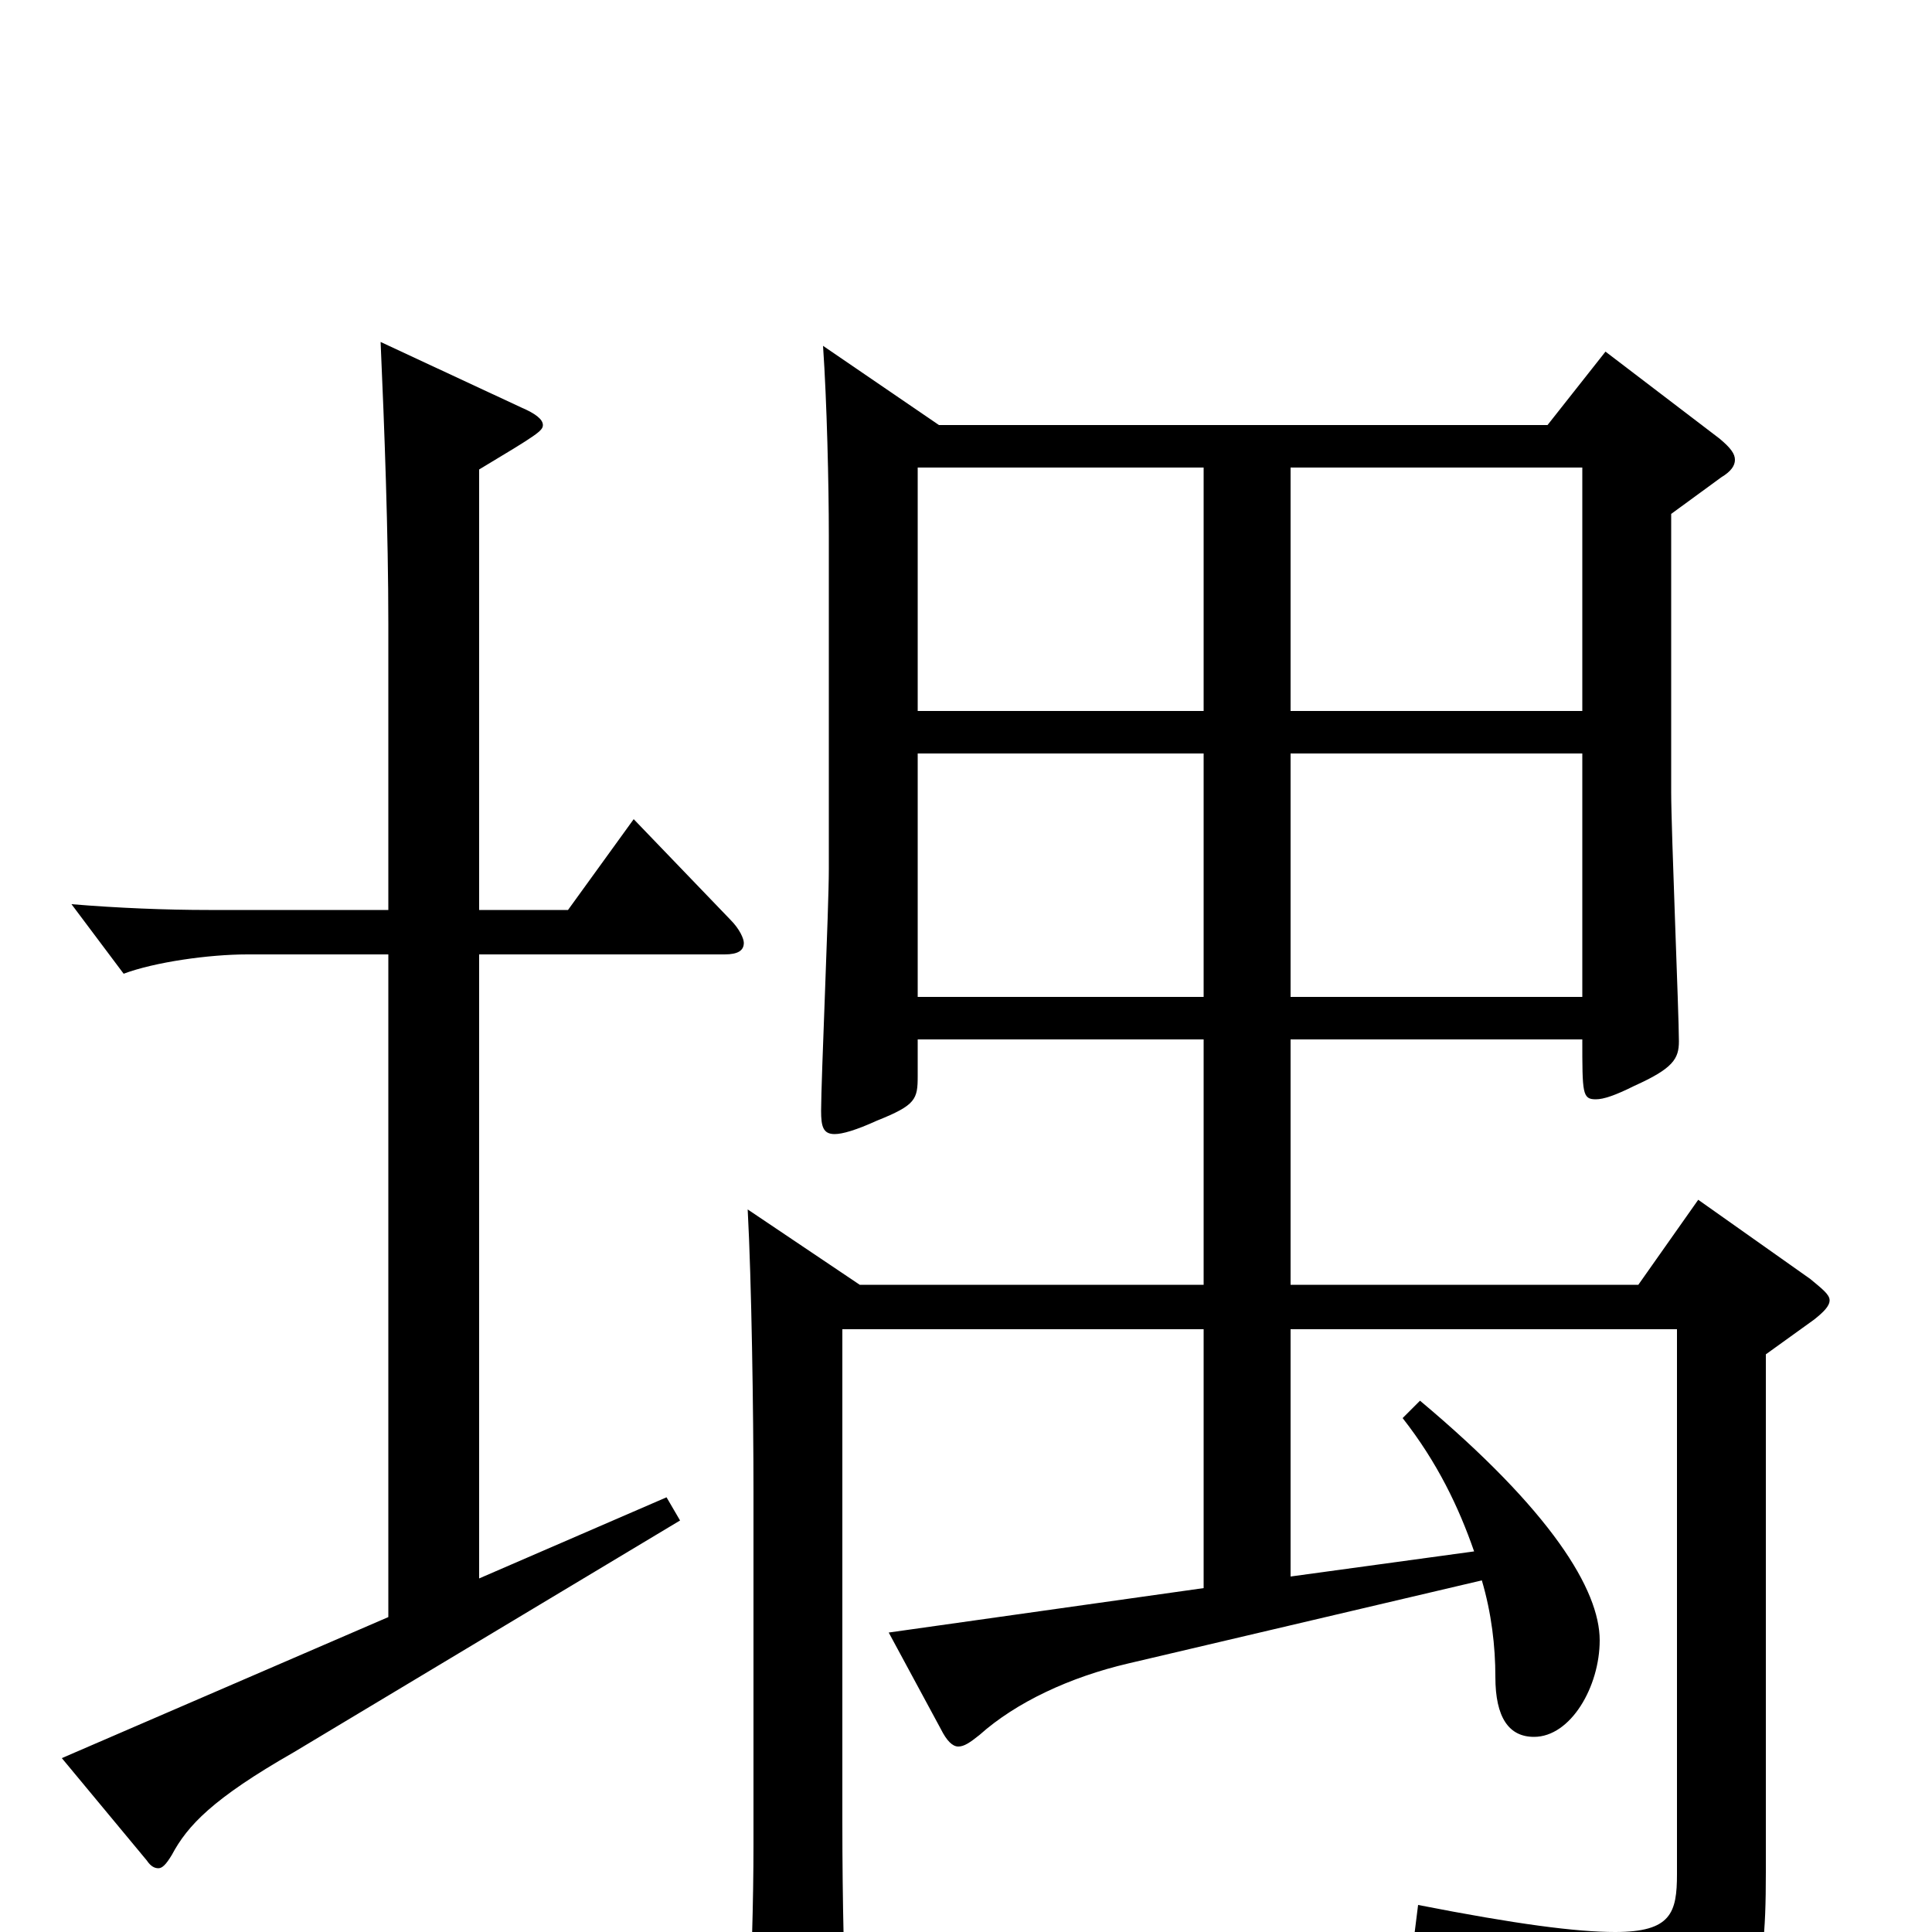 <svg xmlns="http://www.w3.org/2000/svg" viewBox="0 -1000 1000 1000">
	<path fill="#000000" d="M426 -821C428 -792 429 -749 429 -723V-550C429 -530 425 -441 425 -425C425 -417 426 -413 432 -413C436 -413 443 -415 454 -420C474 -428 475 -431 475 -443V-462H623V-335H445L387 -374C389 -337 390 -269 390 -228V-45C390 -17 389 21 387 53V60C387 71 388 75 395 75C399 75 405 73 415 69C435 60 438 58 438 45V37C437 23 436 -14 436 -57V-312H623V-178L460 -155L487 -105C490 -99 493 -96 496 -96C499 -96 502 -98 507 -102C526 -119 554 -132 584 -139L767 -182C772 -165 774 -148 774 -132C774 -111 781 -101 794 -101C813 -101 828 -127 828 -151C828 -177 803 -218 735 -275L726 -266C744 -243 755 -220 763 -197L668 -184V-312H868V-30C868 -10 865 0 836 0C816 0 785 -4 734 -14L732 2C806 19 830 36 836 62C838 72 840 76 845 76C848 76 853 74 860 70C908 42 914 33 914 -31V-299L939 -317C944 -321 947 -324 947 -327C947 -330 943 -333 937 -338L879 -379L848 -335H668V-462H819C819 -434 819 -431 826 -431C830 -431 836 -433 846 -438C866 -447 869 -452 869 -461C869 -475 865 -570 865 -590V-734L891 -753C896 -756 898 -759 898 -762C898 -765 896 -768 890 -773L831 -818L801 -780H486ZM623 -484H475V-610H623ZM623 -632H475V-758H623ZM668 -632V-758H819V-632ZM668 -484V-610H819V-484ZM201 -163L32 -90L76 -37C78 -34 80 -33 82 -33C84 -33 86 -35 89 -40C97 -55 110 -69 152 -93L352 -213L345 -225L248 -183V-506H375C382 -506 385 -508 385 -512C385 -514 383 -519 378 -524L328 -576L294 -529H248V-757C278 -775 281 -777 281 -780C281 -783 277 -786 270 -789L197 -823C199 -778 201 -724 201 -677V-529H108C86 -529 61 -530 37 -532L64 -496C80 -502 108 -506 128 -506H201Z"/>
</svg>